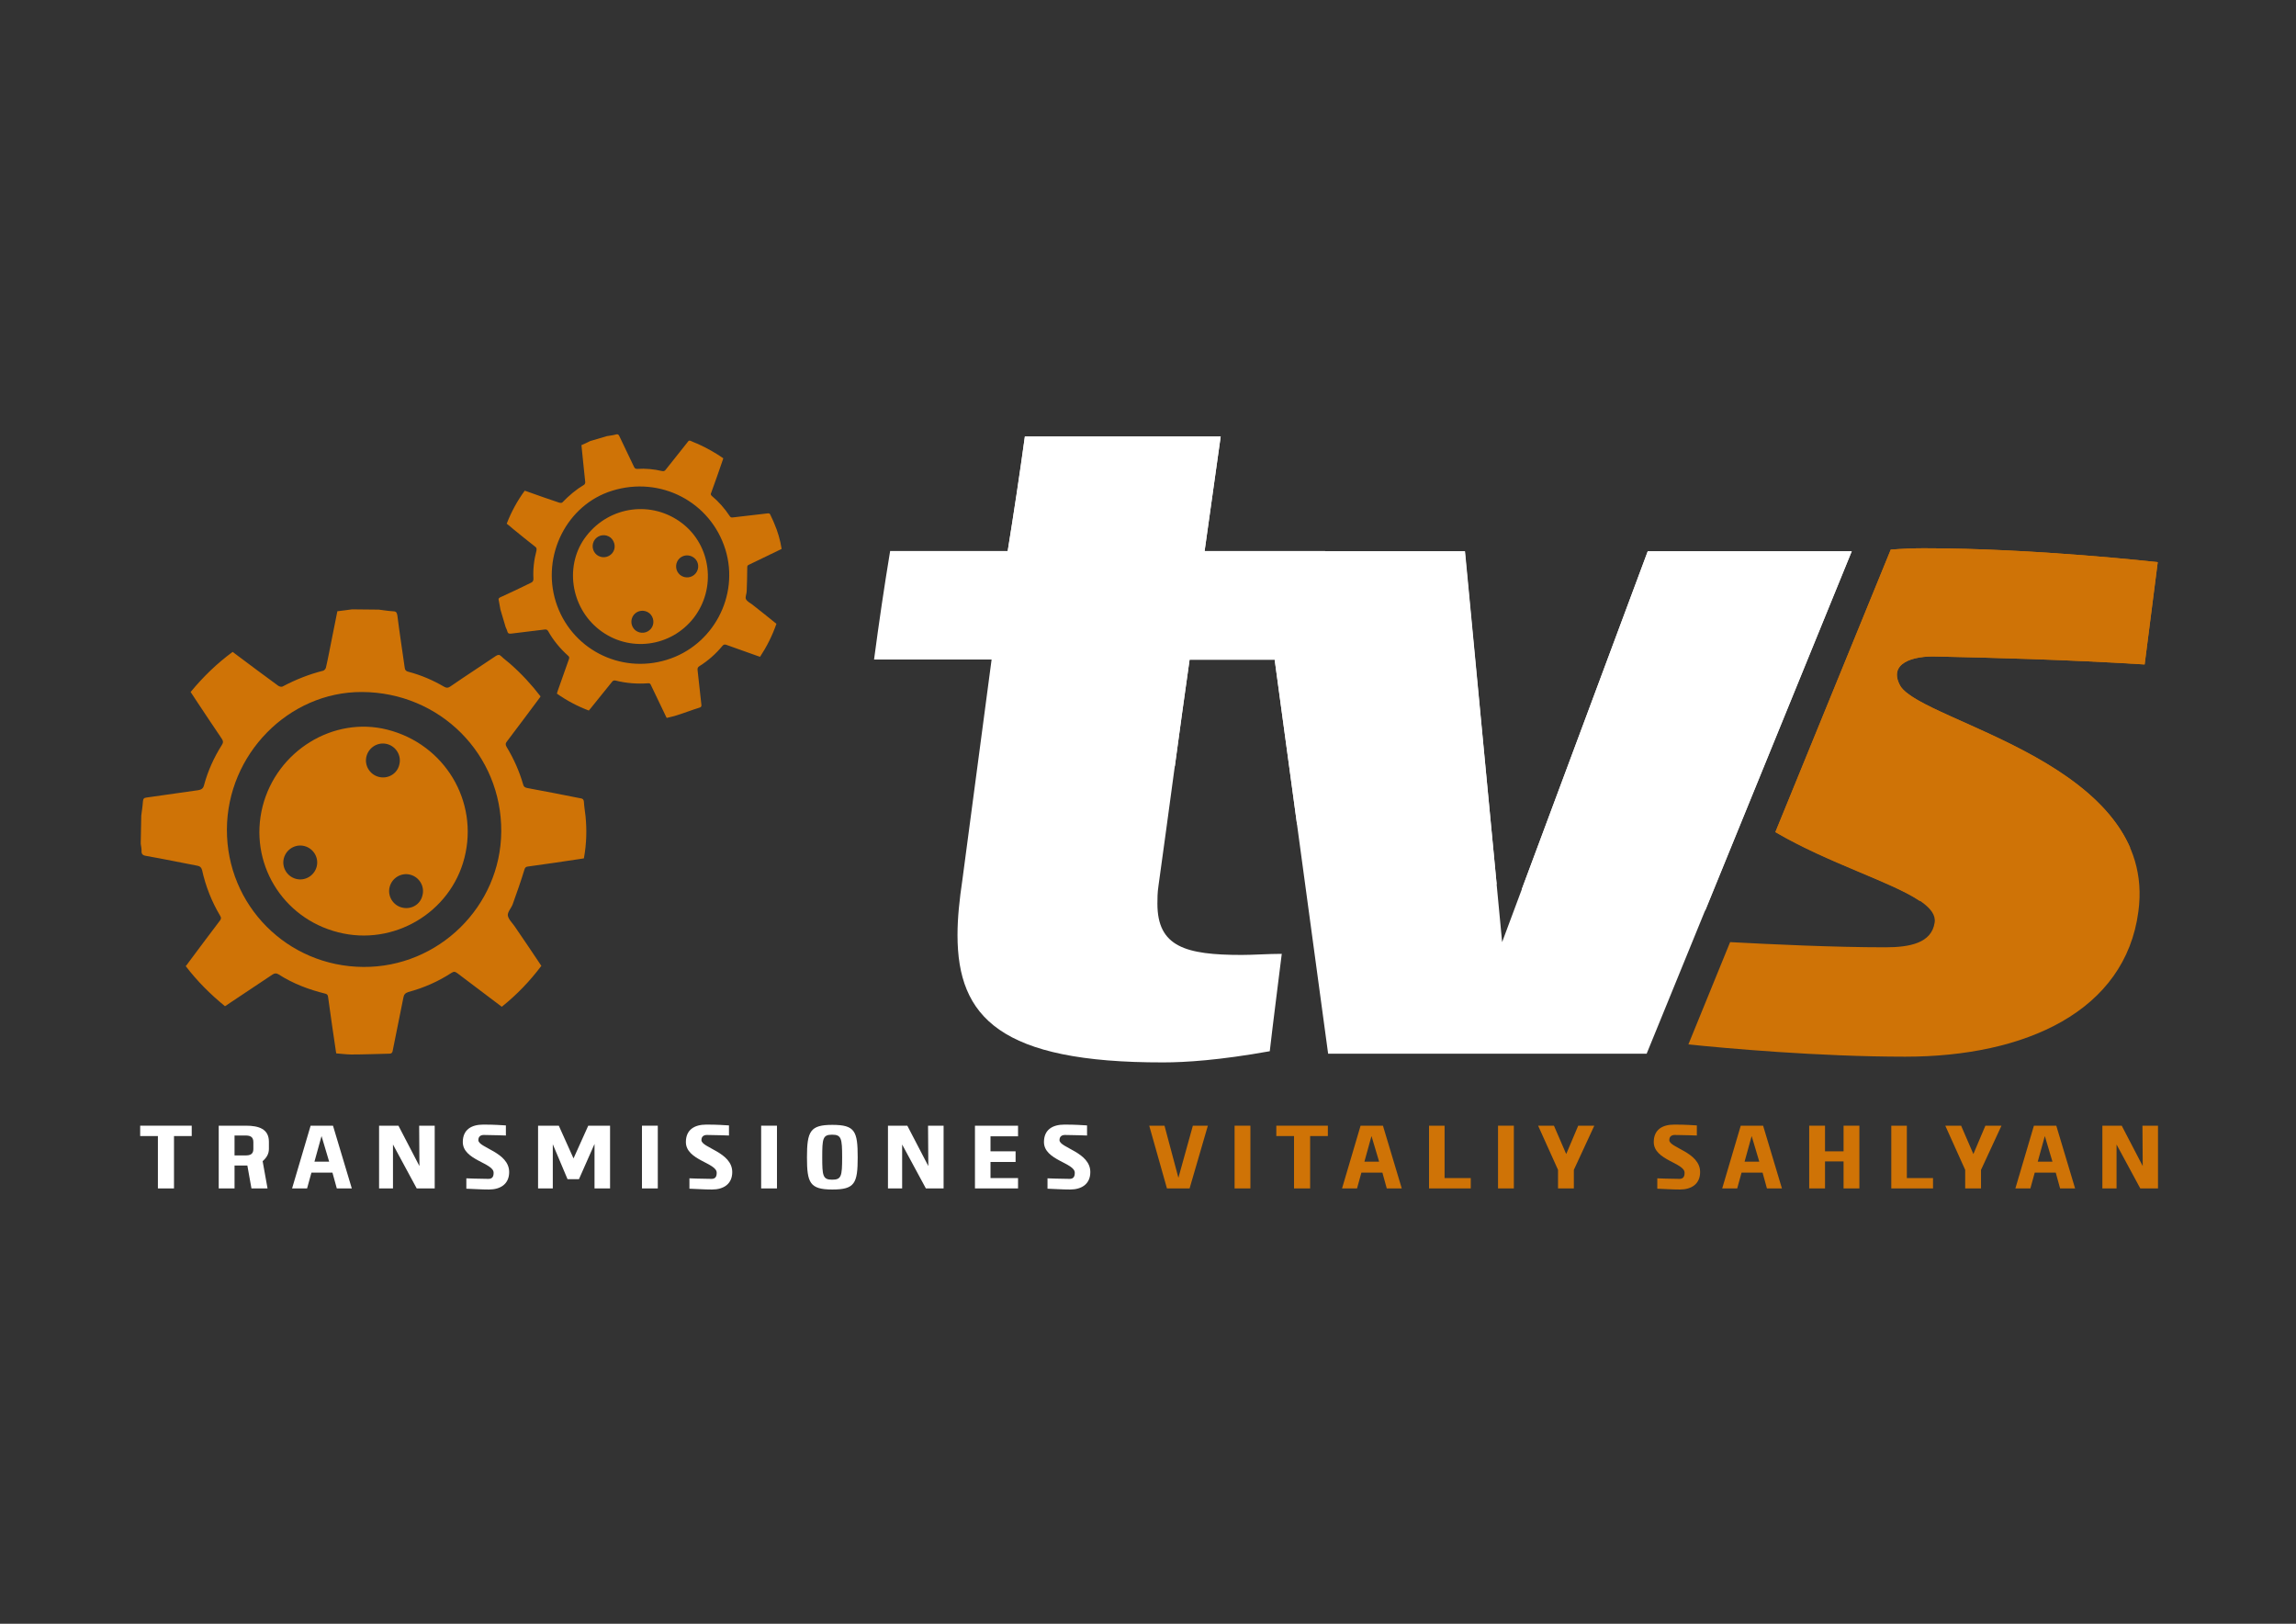 <svg xmlns="http://www.w3.org/2000/svg" xmlns:xlink="http://www.w3.org/1999/xlink" version="1.0" id="Capa_1" x="0px" y="0px" viewBox="0 0 841.9 595.3" style="enable-background:new 0 0 841.9 595.3;" xml:space="preserve">
<rect x="0" y="0" width="841.9" height="595.3" fill="#333333" stroke="none"/>
<style type="text/css">
	.st0{fill:#cf7306;}
	.st1{fill:#ffffff;}
	.st2{fill:#ffffff;}
	.st3{fill:#cf7306;}
</style>
<path class="st0" d="M214.7,299.2c-0.2-1.8-0.5-3.5-0.6-5.3c-0.1-0.8-0.4-1.1-1.1-1.2c-6.6-1.3-13.1-2.6-19.7-3.8  c-0.9-0.2-1.3-0.5-1.5-1.4c-1.4-4.8-3.4-9.3-6-13.6c-0.5-0.8-0.5-1.4,0.1-2.1c4-5.3,8-10.6,12-16c0.1-0.1,0.2-0.3,0.3-0.5  c-3.3-4.3-7-8.3-11.1-11.9c-1.1-1-2.3-1.8-3.3-2.8c-0.7-0.7-1.2-0.6-2-0.1c-5.6,3.8-11.2,7.4-16.7,11.2c-0.8,0.5-1.3,0.6-2.2,0.1  c-4.1-2.4-8.5-4.3-13.1-5.5c-0.9-0.2-1.3-0.6-1.4-1.5c-0.9-6.4-1.9-12.8-2.7-19.2c-0.2-1.2-0.6-1.5-1.7-1.5  c-1.7-0.1-3.4-0.4-5.1-0.6c-3.3,0-6.5-0.1-9.8-0.1c-1.7,0.2-3.5,0.5-5.4,0.7c-0.7,3.4-1.4,6.9-2.1,10.5c-0.7,3.4-1.3,6.8-2.1,10.2  c-0.1,0.4-0.6,1-1,1.1c-5.2,1.3-10.2,3.3-14.9,5.8c-0.4,0.2-1.2,0-1.6-0.3c-5.2-3.8-10.3-7.6-15.5-11.5c-0.4-0.3-0.8-0.6-1.2-0.9  c-5.7,4.2-10.8,9.1-15.4,14.7c0.8,1.3,1.7,2.5,2.5,3.8c3,4.5,5.9,8.9,8.9,13.3c0.6,0.9,0.6,1.5,0,2.4c-2.9,4.6-5.1,9.5-6.5,14.7  c-0.3,1.2-1,1.6-2.1,1.8c-6.3,0.9-12.6,1.8-19,2.7c-1,0.1-1.2,0.5-1.3,1.5c-0.1,1.7-0.4,3.4-0.6,5.1c-0.1,3.4-0.1,6.9-0.2,10.3  c0.1,0.8,0.3,1.7,0.3,2.5c-0.1,1.3,0.4,1.8,1.7,2c6.3,1.1,12.5,2.4,18.8,3.6c1,0.2,1.4,0.6,1.7,1.6c1.3,5.9,3.5,11.5,6.6,16.7  c0.5,0.8,0.4,1.3-0.2,2c-3.8,5-7.6,10.1-11.4,15.2c-0.3,0.4-0.6,0.9-1,1.3c4.2,5.5,9,10.3,14.4,14.7c0.4-0.2,0.8-0.5,1.2-0.8  c5.4-3.6,10.8-7.2,16.2-10.8c0.8-0.5,1.3-0.6,2.2-0.1c5.3,3.4,11.1,5.6,17.2,7.1c0.7,0.2,0.9,0.5,1,1.2c0.9,6.7,1.9,13.4,2.9,20.2  c0,0.1,0.1,0.3,0.1,0.5c1.8,0.1,3.7,0.4,5.5,0.4c4.7,0,9.3-0.2,14-0.3c0.8,0,1.1-0.4,1.2-1.1c1.3-6.5,2.6-12.9,3.9-19.4  c0.2-1.1,0.6-1.7,1.8-2.1c5.6-1.5,10.9-3.8,15.8-7c0.9-0.6,1.4-0.5,2.2,0.1c5,3.8,10.1,7.6,15.1,11.4c0.4,0.3,0.8,0.6,1.2,0.9  c5.5-4.4,10.3-9.4,14.5-15c-3.2-4.8-6.5-9.7-9.8-14.5c-0.9-1.3-2.3-2.6-2.5-4c-0.1-1.3,1.3-2.7,1.8-4.1c1.5-4.2,3-8.4,4.3-12.7  c0.2-0.7,0.5-1,1.2-1.1c6.7-0.9,13.3-1.9,20-2.9c0.2,0,0.3-0.1,0.6-0.1C215.1,309.2,215.2,304.2,214.7,299.2z M133.2,354.5  c-27.9-0.2-50.1-22.6-50-50.4c0.1-27.6,22.7-50.5,49.5-50.4c28.6,0.1,51.3,22.8,51.1,51.2C183.6,332.3,160.8,354.7,133.2,354.5z" fill="#ffffff"/>
<path class="st0" d="M170.3,314.5c5.3-20.8-7.3-41.7-28.3-47c-19.8-5-40.5,7.8-45.7,28.1c-5.2,20.5,7.1,41,27.7,46.2  C144.3,347,165.2,334.6,170.3,314.5z M108.5,322.2c-3.3-0.9-5.3-4.3-4.4-7.6c0.9-3.3,4.3-5.3,7.6-4.4c3.3,0.9,5.3,4.3,4.4,7.6  C115.2,321.1,111.8,323.1,108.5,322.2z M138.8,284.8c-3.3-0.9-5.3-4.3-4.4-7.6c0.9-3.3,4.3-5.3,7.6-4.4c3.3,0.9,5.3,4.3,4.4,7.6  C145.6,283.8,142.1,285.7,138.8,284.8z M147.3,332.7c-3.3-0.9-5.3-4.3-4.4-7.6c0.9-3.3,4.3-5.3,7.6-4.4s5.3,4.3,4.4,7.6  C154.1,331.7,150.7,333.6,147.3,332.7z" fill="#ffffff"/>
<path class="st0" d="M283.9,191.9c-0.4-1.1-1-2.1-1.4-3.1c-0.2-0.5-0.4-0.6-0.9-0.6c-4.3,0.5-8.6,1-12.9,1.5  c-0.6,0.1-0.9-0.1-1.2-0.6c-1.8-2.7-3.9-5.1-6.4-7.2c-0.5-0.4-0.6-0.8-0.3-1.3c1.5-4.1,2.9-8.1,4.3-12.2c0-0.1,0.1-0.2,0.1-0.4  c-2.9-2-5.9-3.7-9.2-5.2c-0.9-0.4-1.8-0.7-2.6-1.1c-0.6-0.3-0.9-0.2-1.2,0.3c-2.7,3.4-5.4,6.8-8.1,10.2c-0.4,0.5-0.7,0.6-1.3,0.5  c-3-0.7-6.1-1-9.1-0.8c-0.6,0-0.9-0.1-1.2-0.7c-1.8-3.8-3.6-7.5-5.4-11.3c-0.3-0.7-0.7-0.8-1.3-0.6c-1.1,0.3-2.2,0.4-3.3,0.6  c-2,0.6-4,1.2-6.1,1.8c-1,0.5-2,1-3.2,1.5c0.2,2.2,0.5,4.6,0.7,6.9c0.2,2.2,0.5,4.5,0.7,6.7c0,0.3-0.2,0.8-0.4,0.9  c-3,1.8-5.6,4-8,6.5c-0.2,0.2-0.7,0.2-1.1,0.1c-3.9-1.3-7.9-2.7-11.8-4.1c-0.3-0.1-0.6-0.2-0.9-0.3c-2.7,3.7-4.9,7.7-6.6,12.1  c0.8,0.6,1.5,1.2,2.3,1.9c2.7,2.2,5.4,4.4,8.1,6.5c0.6,0.4,0.6,0.8,0.5,1.5c-0.9,3.4-1.3,6.8-1.1,10.3c0,0.8-0.3,1.2-1,1.5  c-3.7,1.8-7.4,3.6-11.2,5.3c-0.6,0.3-0.7,0.6-0.5,1.2c0.2,1.1,0.4,2.2,0.6,3.3c0.6,2.1,1.3,4.3,1.9,6.4c0.2,0.5,0.5,1,0.6,1.5  c0.2,0.8,0.6,1,1.4,0.9c4.1-0.5,8.2-1,12.3-1.5c0.6-0.1,1,0.1,1.3,0.6c1.9,3.4,4.4,6.4,7.3,9c0.5,0.4,0.5,0.7,0.3,1.3  c-1.4,3.9-2.7,7.7-4.1,11.6c-0.1,0.3-0.2,0.7-0.3,1c3.7,2.6,7.5,4.6,11.7,6.2c0.2-0.2,0.4-0.5,0.6-0.7c2.6-3.3,5.3-6.5,7.9-9.8  c0.4-0.5,0.7-0.6,1.3-0.5c3.9,1,8,1.3,12,1c0.5,0,0.7,0.1,0.9,0.5c1.9,4,3.8,7.9,5.7,11.9c0,0.1,0.1,0.1,0.2,0.3  c1.1-0.3,2.3-0.5,3.5-0.9c2.9-0.9,5.7-2,8.6-2.9c0.5-0.2,0.6-0.4,0.6-0.9c-0.5-4.2-0.9-8.5-1.4-12.7c-0.1-0.7,0-1.2,0.7-1.6  c3.2-2,6-4.5,8.4-7.4c0.4-0.5,0.8-0.6,1.4-0.4c3.8,1.4,7.7,2.7,11.5,4.1c0.3,0.1,0.6,0.2,0.9,0.3c2.5-3.8,4.5-7.8,6-12.1  c-2.9-2.4-5.9-4.7-8.9-7.1c-0.8-0.6-1.9-1.1-2.3-2c-0.3-0.8,0.3-1.9,0.3-2.9c0.1-2.9,0.2-5.8,0.2-8.7c0-0.5,0.1-0.7,0.5-0.9  c3.9-1.9,7.9-3.8,11.8-5.7c0.1,0,0.2-0.1,0.3-0.2C286.1,198,285.2,194.9,283.9,191.9z M244.5,241.9c-17.2,5.3-35.3-4.1-40.7-21.3  c-5.3-17,4.1-35.6,20.7-40.7c17.7-5.5,36.1,4.1,41.5,21.6C271.2,218.4,261.5,236.7,244.5,241.9z" fill="#ffffff"/>
<path class="st0" d="M250.2,191.9c-11-8.5-26.6-6.5-35.2,4.6c-8.1,10.4-5.9,26.1,4.8,34.4c10.8,8.4,26.2,6.4,34.6-4.4  C262.7,215.7,260.8,200.1,250.2,191.9z M238.7,230.5c-1.4,1.7-3.9,2-5.7,0.6c-1.7-1.4-2-3.9-0.6-5.7c1.4-1.7,3.9-2,5.7-0.6  C239.8,226.2,240.1,228.8,238.7,230.5z M224.5,202.8c-1.4,1.7-3.9,2-5.7,0.6c-1.7-1.4-2-3.9-0.6-5.7c1.4-1.7,3.9-2,5.7-0.6  C225.6,198.6,225.9,201.1,224.5,202.8z M255.1,210.2c-1.4,1.7-3.9,2-5.7,0.6c-1.7-1.4-2-3.9-0.6-5.7c1.4-1.7,3.9-2,5.7-0.6  S256.5,208.5,255.1,210.2z" fill="#ffffff"/>
<path class="st1" d="M351.1,342.8c0-6.3,0.7-12.9,1.8-20.3l10.7-80.7h-43.1c1.8-13.6,3.7-26.5,5.9-39.8h43.1  c2.2-13.6,4.4-28.4,6.3-42h71.8l-5.9,42h44.2c-1.8,13.6-4.1,26.5-5.9,39.8h-43.8c-3.7,25.8-7.7,56.4-11.4,82.9  c-0.4,2.6-0.4,4.8-0.4,6.6c0,15.8,10.3,18.8,30.9,18.8c4.4,0,9.6-0.4,14.7-0.4c-1.5,12.2-3,23.6-4.4,35.7c-18.4,3.3-31,4.1-39.1,4.1  C366.9,389.6,351.1,373,351.1,342.8z" fill="#ffffff"/>
<path class="st1" d="M487,386.3L462,202.1h75.2l13.6,143.3l53.4-143.3H679l-75.2,184.2H487z" fill="#ffffff"/>
<path d="M57.9,435.7v-19.2h-6.5v-3.8h18.9v3.8h-6.5v19.2H57.9z" fill="#ffffff"/>
<path d="M80.2,435.7v-23h10c4.7,0,8.4,1.2,8.4,5.9v2.6c0,1.8-0.8,3.2-2.3,4.5l1.8,10h-5.9l-1.5-8.4c-0.4,0-1,0-4.7,0v8.4H80.2z   M86,423.6h4c1.5,0,2.9-0.3,2.9-2.3v-2.6c0-2.1-1.4-2.4-2.9-2.4h-4V423.6z" fill="#ffffff"/>
<path d="M107.1,435.7l6.8-23h8.2l6.9,23h-5.5l-1.6-5.8h-7.7l-1.6,5.8H107.1z M115.3,425.9h5.4l-2.8-9.4L115.3,425.9z" fill="#ffffff"/>
<path d="M152.8,435.7l-8.7-16.1v16.1H139v-23h7.1l7.7,14.8l-0.1-14.8h5.7v23H152.8z" fill="#ffffff"/>
<path d="M186.7,429.7c0,4.4-3.2,6.4-7.4,6.4c-3,0-5.2-0.2-8.3-0.3V432c0,0,5.1,0.2,8.1,0.2c1.3,0,1.9-0.7,1.9-2.2  c0.1-3.7-11.3-4.6-11.3-11.3c0-4.5,3.1-6.4,7.5-6.4c4.4,0,6.3,0.2,8.3,0.3v3.7c0,0-5.4-0.2-8.1-0.2c-1.2,0-2,0.6-2,1.9  C175.4,420.8,186.7,422.4,186.7,429.7z" fill="#ffffff"/>
<path d="M197.3,435.7v-23h7.6l5.4,12l5.4-12h8v23h-5.7v-16.3l-5.7,12.9h-4.2l-5.4-12.8v16.2H197.3z" fill="#ffffff"/>
<path d="M241.2,435.7h-5.8v-23h5.8V435.7z" fill="#ffffff"/>
<path d="M268.5,429.7c0,4.4-3.2,6.4-7.4,6.4c-3,0-5.2-0.2-8.3-0.3V432c0,0,5.1,0.2,8.1,0.2c1.3,0,1.9-0.7,1.9-2.2  c0.1-3.7-11.3-4.6-11.3-11.3c0-4.5,3.1-6.4,7.5-6.4c4.4,0,6.3,0.2,8.3,0.3v3.7c0,0-5.4-0.2-8.1-0.2c-1.2,0-2,0.6-2,1.9  C257.2,420.8,268.5,422.4,268.5,429.7z" fill="#ffffff"/>
<path d="M284.9,435.7h-5.8v-23h5.8V435.7z" fill="#ffffff"/>
<path d="M295.9,424.3c0-9.6,1.2-11.9,9.3-11.9c8.3,0,9.3,2.3,9.3,11.9c0,9.6-1.1,11.8-9.3,11.8C296.9,436.1,295.9,433.6,295.9,424.3  z M308.8,424.3c0-7-0.3-8.3-3.7-8.3c-3.4,0-3.6,1.4-3.6,8.3c0,6.7,0.2,8.2,3.6,8.2C308.5,432.5,308.8,431.3,308.8,424.3z" fill="#ffffff"/>
<path d="M339.5,435.7l-8.7-16.1v16.1h-5.2v-23h7.1l7.7,14.8l-0.1-14.8h5.7v23H339.5z" fill="#ffffff"/>
<path d="M357.5,435.7v-23h15.8v3.9h-10.1v5.5h9.2v3.9h-9.2v5.9h10.1v3.8H357.5z" fill="#ffffff"/>
<path d="M399.8,429.7c0,4.4-3.2,6.4-7.4,6.4c-3,0-5.2-0.2-8.3-0.3V432c0,0,5.1,0.2,8.1,0.2c1.3,0,1.9-0.7,1.9-2.2  c0.1-3.7-11.3-4.6-11.3-11.3c0-4.5,3.1-6.4,7.5-6.4c4.4,0,6.3,0.2,8.3,0.3v3.7c0,0-5.4-0.2-8.1-0.2c-1.2,0-2,0.6-2,1.9  C388.5,420.8,399.8,422.4,399.8,429.7z" fill="#ffffff"/>
<path class="st0" d="M427,412.7l5.1,19.1l5.3-19.1h5.5l-6.7,23h-8.3l-6.5-23H427z" fill="#ffffff"/>
<path class="st0" d="M458.5,435.7h-5.8v-23h5.8V435.7z" fill="#ffffff"/>
<path class="st0" d="M474.5,435.7v-19.2H468v-3.8h18.9v3.8h-6.5v19.2H474.5z" fill="#ffffff"/>
<path class="st0" d="M492.1,435.7l6.8-23h8.2l6.9,23h-5.5l-1.6-5.8h-7.7l-1.6,5.8H492.1z M500.3,425.9h5.4l-2.8-9.4L500.3,425.9z" fill="#ffffff"/>
<path class="st0" d="M524,435.7v-23h5.7v19.2h9.6v3.8H524z" fill="#ffffff"/>
<path class="st0" d="M555.1,435.7h-5.8v-23h5.8V435.7z" fill="#ffffff"/>
<path class="st0" d="M571.3,435.7v-6.8l-7.3-16.2h5.8l4.5,10.4l4.4-10.4h5.9l-7.5,16.2v6.8H571.3z" fill="#ffffff"/>
<path class="st0" d="M623.4,429.7c0,4.4-3.2,6.4-7.4,6.4c-3,0-5.2-0.2-8.3-0.3V432c0,0,5.1,0.2,8.1,0.2c1.3,0,1.9-0.7,1.9-2.2  c0.1-3.7-11.3-4.6-11.3-11.3c0-4.5,3.1-6.4,7.5-6.4c4.4,0,6.3,0.2,8.3,0.3v3.7c0,0-5.4-0.2-8.1-0.2c-1.2,0-2,0.6-2,1.9  C612.1,420.8,623.4,422.4,623.4,429.7z" fill="#ffffff"/>
<path class="st0" d="M631.5,435.7l6.8-23h8.2l6.9,23h-5.5l-1.6-5.8h-7.7l-1.6,5.8H631.5z M639.7,425.9h5.4l-2.8-9.4L639.7,425.9z" fill="#ffffff"/>
<path class="st0" d="M676,435.7v-9.9h-6.8v9.9h-5.8v-23h5.8v9.4h6.8v-9.4h5.8v23H676z" fill="#ffffff"/>
<path class="st0" d="M693.5,435.7v-23h5.7v19.2h9.6v3.8H693.5z" fill="#ffffff"/>
<path class="st0" d="M720.6,435.7v-6.8l-7.3-16.2h5.8l4.5,10.4l4.4-10.4h5.9l-7.5,16.2v6.8H720.6z" fill="#ffffff"/>
<path class="st0" d="M739,435.7l6.8-23h8.2l6.9,23h-5.5l-1.6-5.8h-7.7l-1.6,5.8H739z M747.2,425.9h5.4l-2.8-9.4L747.2,425.9z" fill="#ffffff"/>
<path class="st0" d="M784.8,435.7l-8.7-16.1v16.1h-5.2v-23h7.1l7.7,14.8l-0.1-14.8h5.7v23H784.8z" fill="#ffffff"/>
<path class="st0" d="M710.5,240.7c18.8,0.4,47.2,1.1,75.9,2.9l4.8-37.5c0,0-44.9-5.1-85.8-5.1c-4.1,0-8.2,0.2-12.1,0.5L651,305  c26.5,15.5,60,22.6,58.4,33.2c-1.1,7.6-9.2,9.1-18.1,9.1c-18.8,0-41.8-1.1-56.9-1.9l-15.3,37.5c13.4,1.4,47.8,4.5,79.5,4.5  c44.2,0,80.7-16.7,85.5-53.2c7.4-54.3-78.8-69.2-87.3-82.7C692.1,243.2,701.3,240.3,710.5,240.7z" fill="#ffffff"/>
<path class="st2" d="M604.2,202.1L558,326c6.7,1.3,13.4,2.4,20.3,3.4c15.9,2.3,31.5,3.8,47,4.4L679,202.1H604.2z" fill="#ffffff"/>
<path class="st2" d="M537.1,202.1h-51.2H462h-20.3l5.9-42h-71.8c-1.8,13.6-4.1,28.4-6.3,42h-31.7c21.9,30,53.8,57.1,93,78.8  c1.8-13.5,3.7-26.8,5.4-39h31.2l8.2,60.3c22.8,9.1,47.4,16.6,73.2,22L537.1,202.1z" fill="#ffffff"/>
<path class="st3" d="M696.9,251.6c-4.8-8.4,4.4-11.3,13.6-10.9c18.8,0.4,47.2,1.1,75.9,2.9l4.8-37.5c0,0-44.9-5.1-85.8-5.1  c-4.1,0-8.2,0.2-12.1,0.5L651,305.1c19.4,11.4,42.5,18.2,52.9,25.2c27.7-3.9,53.7-10.5,77.2-19.5C765.5,275.2,704,262.9,696.9,251.6  z" fill="#ffffff"/>
</svg>
